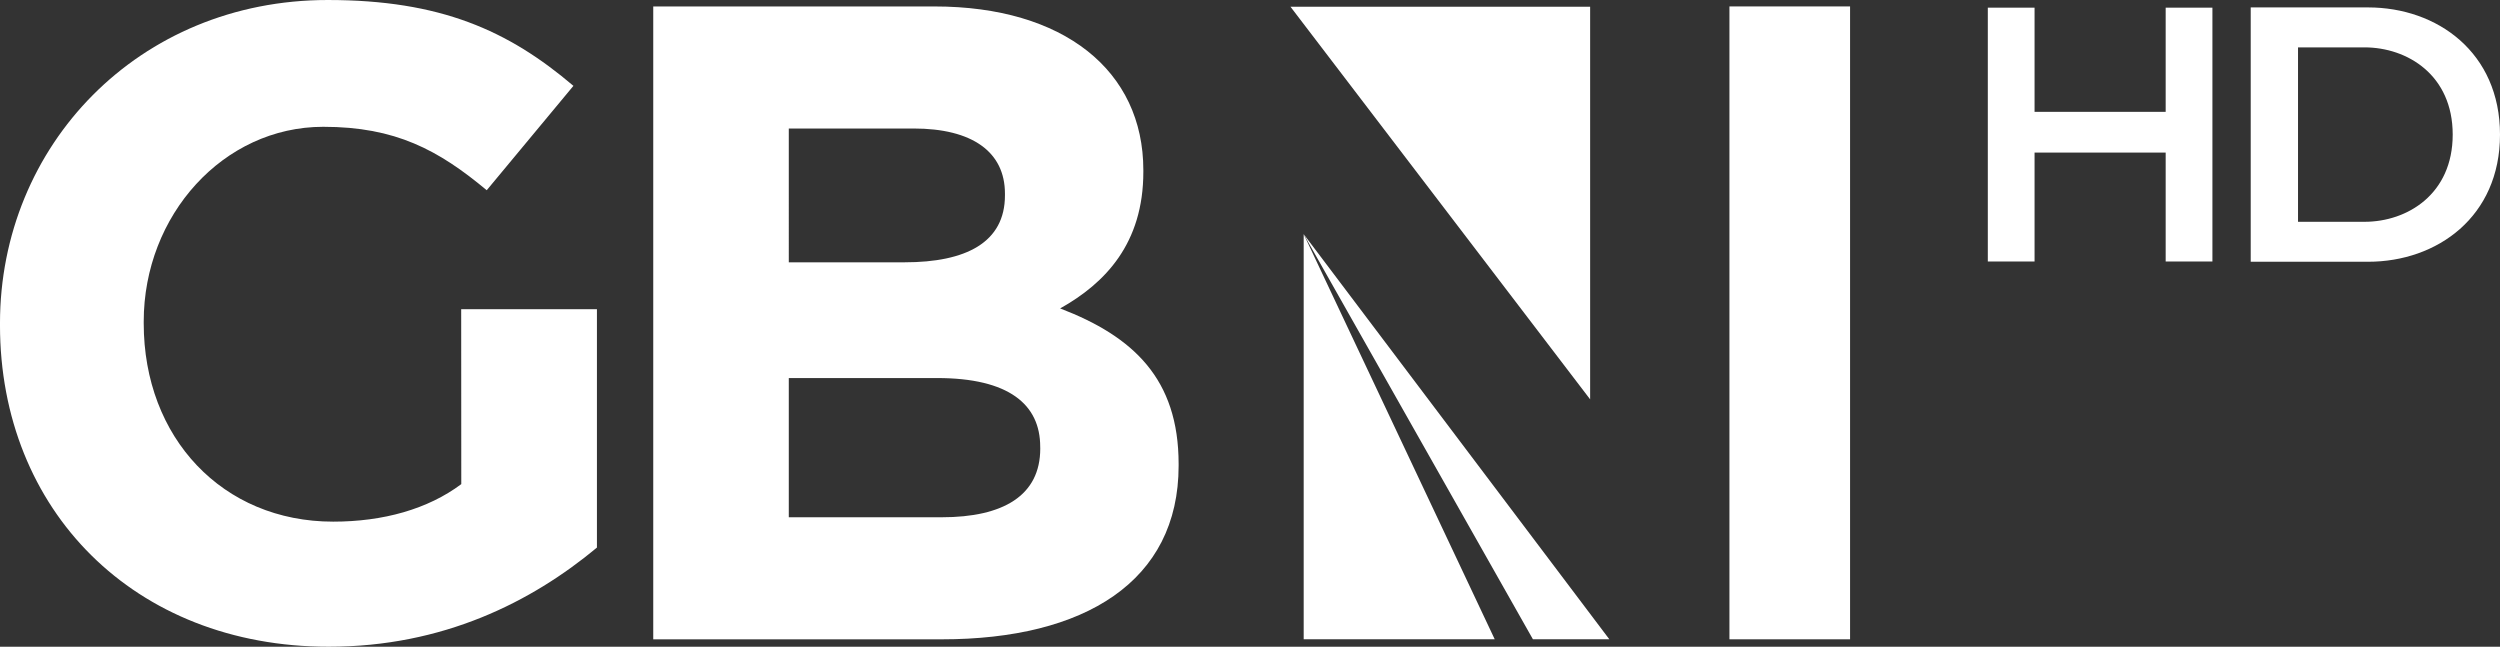 <svg width="800" height="206.95" data-name="Layer 2" version="1.1" viewBox="0 0 800 206.95" xmlns="http://www.w3.org/2000/svg">
 <rect x="0" y="0" width="800" height="206.95" fill="#333333" stroke="none"/>
 <path class="cls-1" d="m147.61 154.92c-10.7 8.006-24.992 12.006-40.999 12.006-35.442 0-60.621-26.87-60.621-63.455v-0.583c0-34.013 25.442-62.312 57.455-62.312 23.15 0 36.871 7.435 52.306 20.298l27.745-33.401c-20.882-17.75-42.585-27.471-78.61-27.471-60.586 0-104.89 46.591-104.89 103.47v0.583c0 59.169 42.871 102.9 105.18 102.9 36.585 0 64.884-14.292 85.841-31.728v-76.29h-43.437z" fill="#fff" stroke-width=".583"/>
 <path class="cls-2" d="m339.25 98.693c14.467-8.1 26.619-20.829 26.619-43.681v-0.583c0-31.821-25.459-52.364-66.831-52.364h-89.999v202.52h92.314c45.711 0 75.806-18.514 75.806-55.548v-0.583c-6e-3 -27.191-14.473-40.783-37.909-49.758zm-86.838-57.571h39.95c18.806 0 29.22 7.522 29.22 20.829v0.583c0 15.044-12.444 21.406-32.118 21.406h-37.051zm80.47 102.42c0 15.044-11.861 21.984-31.535 21.984h-48.935v-44.55h47.472c22.852 0 32.981 8.391 32.981 21.984z" fill="#fff" stroke-width=".583"/>
 <path class="cls-3" d="m412.95 2.152 95.894 125.64v-125.64z" fill="#fff" stroke-width=".583"/>
 <path class="cls-4" d="m417.18 204.56h61.128l-61.128-129.63z" fill="#fff" stroke-width=".583"/>
 <path class="cls-6" d="m417.18 74.931 73.351 129.63h24.45z" fill="#fff" stroke-width=".583"/>
 <path class="cls-7" d="m553.42 2.058h38.602v202.52h-38.602z" fill="#fff" stroke-width=".583"/>
 <path d="m636.1 2.453v81.228h14.957v-34.856h41.957v34.856h14.957v-81.228h-14.957v33.339h-41.957v-33.339z" color="#000000" color-rendering="auto" dominant-baseline="auto" fill="#fff" image-rendering="auto" shape-rendering="auto" solid-color="#000000" stop-color="#000000" style="font-feature-settings:normal;font-variant-alternates:normal;font-variant-caps:normal;font-variant-east-asian:normal;font-variant-ligatures:normal;font-variant-numeric:normal;font-variant-position:normal;font-variation-settings:normal;inline-size:0;isolation:auto;mix-blend-mode:normal;paint-order:stroke fill markers;shape-margin:0;shape-padding:0;text-decoration-color:#000000;text-decoration-line:none;text-decoration-style:solid;text-indent:0;text-orientation:mixed;text-transform:none;white-space:normal"/>
 <path d="m720.23 2.372v81.39h37.567c22.096 0 42.204-14.402 42.204-40.695s-20.108-40.694-42.204-40.694zm15.136 12.788h21.278c13.711 1.9e-5 28.221 8.851 28.221 27.908 0 19.057-14.51 27.908-28.221 27.908h-21.278z" fill="#fff" stroke-width="9.349" style="paint-order:stroke fill markers"/>
</svg>
